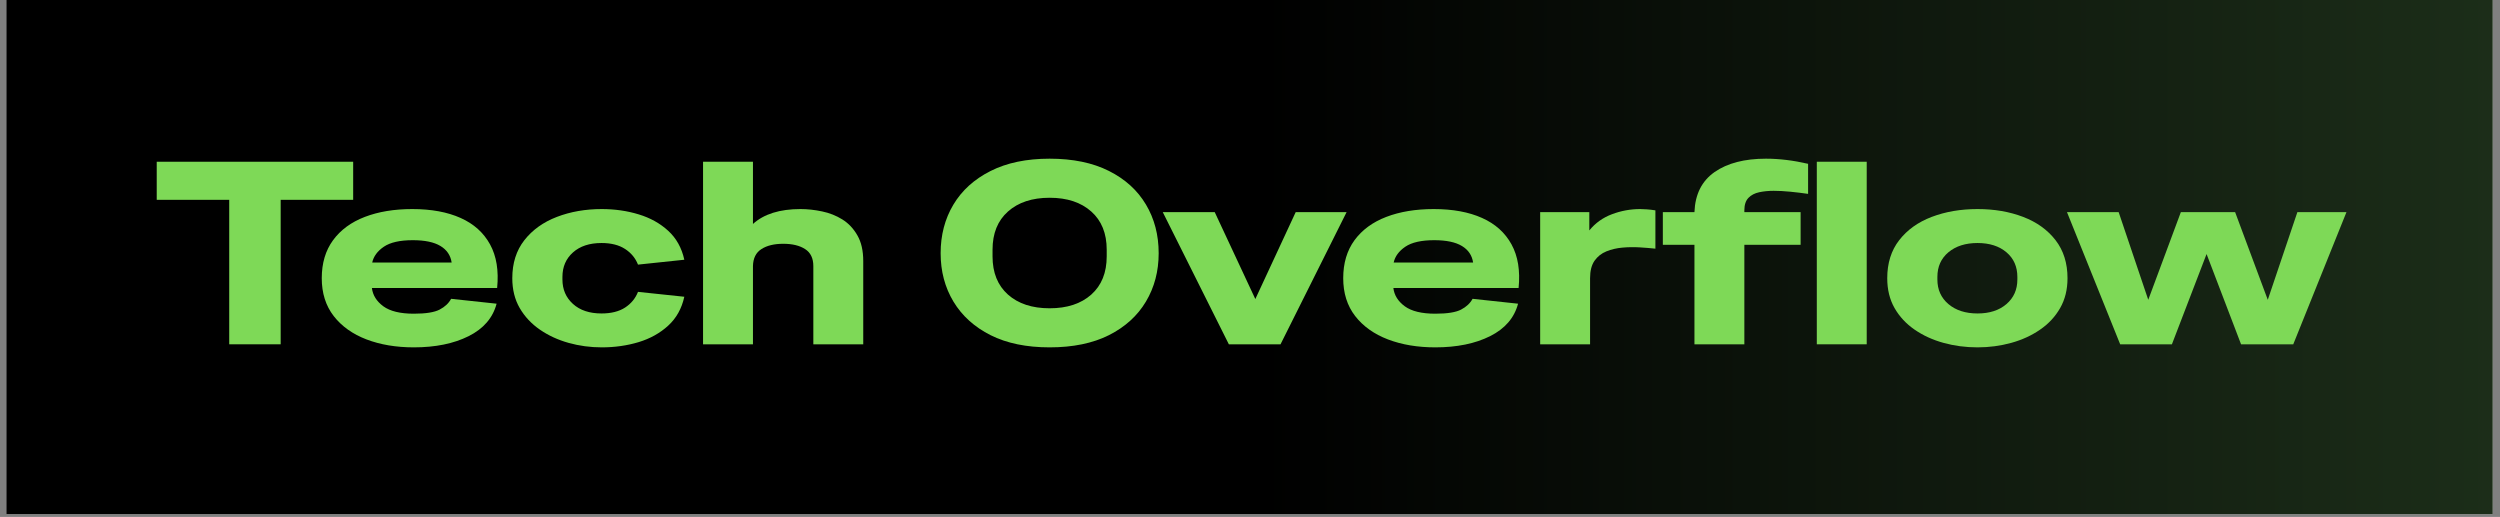 <svg xmlns="http://www.w3.org/2000/svg" xmlns:xlink="http://www.w3.org/1999/xlink" width="885" zoomAndPan="magnify" viewBox="0 0 663.75 137.25" height="183" preserveAspectRatio="xMidYMid meet" version="1.0"><rect x="0" y="0" width="663.75" height="137.25" fill="#808080" stroke="none"/><defs><g/><clipPath id="ffc7fec36e"><path d="M 1.68 0 L 661.82 0 L 661.82 136.504 L 1.68 136.504 Z M 1.68 0 " clip-rule="nonzero"/></clipPath><linearGradient x1="0" gradientTransform="matrix(0.746, 0, 0, 0.746, 1.679, -0)" y1="91.5" x2="885" gradientUnits="userSpaceOnUse" y2="91.5" id="3a1cfbb6a1"><stop stop-opacity="1" stop-color="rgb(0%, 0%, 0%)" offset="0"/><stop stop-opacity="1" stop-color="rgb(0%, 0%, 0%)" offset="0.5"/><stop stop-opacity="1" stop-color="rgb(0.085%, 0.14%, 0.076%)" offset="0.508"/><stop stop-opacity="1" stop-color="rgb(0.256%, 0.421%, 0.229%)" offset="0.516"/><stop stop-opacity="1" stop-color="rgb(0.429%, 0.702%, 0.381%)" offset="0.523"/><stop stop-opacity="1" stop-color="rgb(0.6%, 0.983%, 0.536%)" offset="0.531"/><stop stop-opacity="1" stop-color="rgb(0.772%, 1.265%, 0.688%)" offset="0.539"/><stop stop-opacity="1" stop-color="rgb(0.945%, 1.546%, 0.841%)" offset="0.547"/><stop stop-opacity="1" stop-color="rgb(1.115%, 1.826%, 0.995%)" offset="0.555"/><stop stop-opacity="1" stop-color="rgb(1.288%, 2.109%, 1.147%)" offset="0.562"/><stop stop-opacity="1" stop-color="rgb(1.46%, 2.39%, 1.3%)" offset="0.57"/><stop stop-opacity="1" stop-color="rgb(1.631%, 2.67%, 1.454%)" offset="0.578"/><stop stop-opacity="1" stop-color="rgb(1.804%, 2.953%, 1.607%)" offset="0.586"/><stop stop-opacity="1" stop-color="rgb(1.976%, 3.233%, 1.759%)" offset="0.594"/><stop stop-opacity="1" stop-color="rgb(2.147%, 3.514%, 1.913%)" offset="0.602"/><stop stop-opacity="1" stop-color="rgb(2.319%, 3.796%, 2.066%)" offset="0.609"/><stop stop-opacity="1" stop-color="rgb(2.49%, 4.077%, 2.219%)" offset="0.617"/><stop stop-opacity="1" stop-color="rgb(2.663%, 4.358%, 2.373%)" offset="0.625"/><stop stop-opacity="1" stop-color="rgb(2.835%, 4.64%, 2.525%)" offset="0.633"/><stop stop-opacity="1" stop-color="rgb(3.006%, 4.921%, 2.678%)" offset="0.641"/><stop stop-opacity="1" stop-color="rgb(3.178%, 5.202%, 2.832%)" offset="0.648"/><stop stop-opacity="1" stop-color="rgb(3.351%, 5.484%, 2.985%)" offset="0.656"/><stop stop-opacity="1" stop-color="rgb(3.522%, 5.765%, 3.139%)" offset="0.664"/><stop stop-opacity="1" stop-color="rgb(3.694%, 6.046%, 3.291%)" offset="0.672"/><stop stop-opacity="1" stop-color="rgb(3.867%, 6.328%, 3.444%)" offset="0.68"/><stop stop-opacity="1" stop-color="rgb(4.037%, 6.609%, 3.598%)" offset="0.688"/><stop stop-opacity="1" stop-color="rgb(4.21%, 6.889%, 3.751%)" offset="0.695"/><stop stop-opacity="1" stop-color="rgb(4.381%, 7.17%, 3.903%)" offset="0.703"/><stop stop-opacity="1" stop-color="rgb(4.553%, 7.452%, 4.057%)" offset="0.711"/><stop stop-opacity="1" stop-color="rgb(4.726%, 7.733%, 4.21%)" offset="0.719"/><stop stop-opacity="1" stop-color="rgb(4.897%, 8.014%, 4.362%)" offset="0.727"/><stop stop-opacity="1" stop-color="rgb(5.069%, 8.296%, 4.517%)" offset="0.734"/><stop stop-opacity="1" stop-color="rgb(5.241%, 8.577%, 4.669%)" offset="0.742"/><stop stop-opacity="1" stop-color="rgb(5.412%, 8.858%, 4.822%)" offset="0.75"/><stop stop-opacity="1" stop-color="rgb(5.585%, 9.14%, 4.976%)" offset="0.758"/><stop stop-opacity="1" stop-color="rgb(5.757%, 9.421%, 5.128%)" offset="0.766"/><stop stop-opacity="1" stop-color="rgb(5.928%, 9.702%, 5.281%)" offset="0.773"/><stop stop-opacity="1" stop-color="rgb(6.1%, 9.984%, 5.435%)" offset="0.781"/><stop stop-opacity="1" stop-color="rgb(6.273%, 10.265%, 5.588%)" offset="0.789"/><stop stop-opacity="1" stop-color="rgb(6.444%, 10.545%, 5.742%)" offset="0.797"/><stop stop-opacity="1" stop-color="rgb(6.616%, 10.828%, 5.894%)" offset="0.805"/><stop stop-opacity="1" stop-color="rgb(6.787%, 11.108%, 6.047%)" offset="0.812"/><stop stop-opacity="1" stop-color="rgb(6.96%, 11.389%, 6.201%)" offset="0.82"/><stop stop-opacity="1" stop-color="rgb(7.132%, 11.671%, 6.354%)" offset="0.828"/><stop stop-opacity="1" stop-color="rgb(7.303%, 11.952%, 6.506%)" offset="0.836"/><stop stop-opacity="1" stop-color="rgb(7.475%, 12.233%, 6.66%)" offset="0.844"/><stop stop-opacity="1" stop-color="rgb(7.648%, 12.515%, 6.813%)" offset="0.852"/><stop stop-opacity="1" stop-color="rgb(7.819%, 12.796%, 6.966%)" offset="0.859"/><stop stop-opacity="1" stop-color="rgb(7.991%, 13.077%, 7.12%)" offset="0.867"/><stop stop-opacity="1" stop-color="rgb(8.163%, 13.359%, 7.272%)" offset="0.875"/><stop stop-opacity="1" stop-color="rgb(8.334%, 13.64%, 7.425%)" offset="0.883"/><stop stop-opacity="1" stop-color="rgb(8.507%, 13.921%, 7.579%)" offset="0.891"/><stop stop-opacity="1" stop-color="rgb(8.678%, 14.201%, 7.732%)" offset="0.898"/><stop stop-opacity="1" stop-color="rgb(8.85%, 14.484%, 7.884%)" offset="0.906"/><stop stop-opacity="1" stop-color="rgb(9.023%, 14.764%, 8.038%)" offset="0.914"/><stop stop-opacity="1" stop-color="rgb(9.193%, 15.045%, 8.191%)" offset="0.922"/><stop stop-opacity="1" stop-color="rgb(9.366%, 15.327%, 8.345%)" offset="0.93"/><stop stop-opacity="1" stop-color="rgb(9.538%, 15.608%, 8.498%)" offset="0.938"/><stop stop-opacity="1" stop-color="rgb(9.709%, 15.889%, 8.65%)" offset="0.945"/><stop stop-opacity="1" stop-color="rgb(9.882%, 16.171%, 8.804%)" offset="0.953"/><stop stop-opacity="1" stop-color="rgb(10.054%, 16.452%, 8.957%)" offset="0.961"/><stop stop-opacity="1" stop-color="rgb(10.225%, 16.733%, 9.109%)" offset="0.969"/><stop stop-opacity="1" stop-color="rgb(10.397%, 17.015%, 9.264%)" offset="0.977"/><stop stop-opacity="1" stop-color="rgb(10.57%, 17.296%, 9.416%)" offset="0.984"/><stop stop-opacity="1" stop-color="rgb(10.741%, 17.577%, 9.569%)" offset="0.992"/><stop stop-opacity="1" stop-color="rgb(10.913%, 17.859%, 9.723%)" offset="1"/></linearGradient></defs><g clip-path="url(#ffc7fec36e)"><path fill="#ffffff" d="M 1.68 0 L 661.82 0 L 661.82 136.504 L 1.68 136.504 Z M 1.68 0 " fill-opacity="1" fill-rule="nonzero"/><path fill="url(#3a1cfbb6a1)" d="M 1.68 0 L 1.68 136.504 L 661.82 136.504 L 661.82 0 Z M 1.68 0 " fill-rule="nonzero"/></g><g fill="#7ed957" fill-opacity="1"><g transform="translate(40.517, 91.412)"><g><path d="M 20.344 0 L 20.344 -38.359 L 1.094 -38.359 L 1.094 -48.469 L 53.25 -48.469 L 53.25 -38.359 L 34 -38.359 L 34 0 Z M 20.344 0 "/></g></g></g><g fill="#7ed957" fill-opacity="1"><g transform="translate(83.521, 91.412)"><g><path d="M 26.344 0.812 C 21.656 0.812 17.469 0.109 13.781 -1.297 C 10.102 -2.703 7.203 -4.77 5.078 -7.5 C 2.961 -10.238 1.906 -13.586 1.906 -17.547 C 1.906 -21.547 2.906 -24.91 4.906 -27.641 C 6.914 -30.379 9.727 -32.441 13.344 -33.828 C 16.957 -35.211 21.156 -35.906 25.938 -35.906 C 30.988 -35.906 35.266 -35.117 38.766 -33.547 C 42.273 -31.984 44.883 -29.641 46.594 -26.516 C 48.301 -23.398 48.926 -19.547 48.469 -14.953 L 15.219 -14.953 C 15.445 -13.035 16.457 -11.414 18.25 -10.094 C 20.051 -8.781 22.75 -8.125 26.344 -8.125 C 29.531 -8.125 31.816 -8.488 33.203 -9.219 C 34.598 -9.945 35.613 -10.898 36.25 -12.078 L 48.328 -10.781 C 47.328 -7.008 44.848 -4.133 40.891 -2.156 C 36.93 -0.176 32.082 0.812 26.344 0.812 Z M 26.078 -27.641 C 22.66 -27.641 20.098 -27.062 18.391 -25.906 C 16.691 -24.75 15.66 -23.348 15.297 -21.703 L 36.391 -21.703 C 36.109 -23.617 35.113 -25.086 33.406 -26.109 C 31.707 -27.129 29.266 -27.641 26.078 -27.641 Z M 26.078 -27.641 "/></g></g><g transform="translate(134.17, 91.412)"><g><path d="M 25.594 0.812 C 22.551 0.812 19.617 0.414 16.797 -0.375 C 13.973 -1.164 11.43 -2.336 9.172 -3.891 C 6.922 -5.441 5.133 -7.352 3.812 -9.625 C 2.5 -11.895 1.844 -14.535 1.844 -17.547 C 1.844 -21.547 2.91 -24.91 5.047 -27.641 C 7.191 -30.379 10.07 -32.441 13.688 -33.828 C 17.301 -35.211 21.27 -35.906 25.594 -35.906 C 29.051 -35.906 32.316 -35.438 35.391 -34.5 C 38.461 -33.57 41.078 -32.117 43.234 -30.141 C 45.398 -28.16 46.828 -25.598 47.516 -22.453 L 35.219 -21.156 C 34.539 -22.883 33.395 -24.27 31.781 -25.312 C 30.164 -26.363 28.082 -26.891 25.531 -26.891 C 22.344 -26.891 19.816 -26.055 17.953 -24.391 C 16.086 -22.734 15.156 -20.566 15.156 -17.891 L 15.156 -17.203 C 15.156 -14.566 16.086 -12.406 17.953 -10.719 C 19.816 -9.031 22.344 -8.188 25.531 -8.188 C 28.082 -8.188 30.164 -8.707 31.781 -9.75 C 33.395 -10.801 34.539 -12.191 35.219 -13.922 L 47.516 -12.625 C 46.828 -9.488 45.398 -6.93 43.234 -4.953 C 41.078 -2.973 38.461 -1.516 35.391 -0.578 C 32.316 0.348 29.051 0.812 25.594 0.812 Z M 25.594 0.812 "/></g></g></g><g fill="#7ed957" fill-opacity="1"><g transform="translate(183.113, 91.412)"><g><path d="M 3.547 0 L 3.547 -48.469 L 16.797 -48.469 L 16.797 -31.953 C 19.703 -34.586 23.91 -35.906 29.422 -35.906 C 31.285 -35.906 33.195 -35.695 35.156 -35.281 C 37.113 -34.875 38.91 -34.16 40.547 -33.141 C 42.18 -32.117 43.508 -30.707 44.531 -28.906 C 45.562 -27.113 46.078 -24.852 46.078 -22.125 L 46.078 0 L 32.828 0 L 32.828 -20.75 C 32.828 -22.844 32.098 -24.352 30.641 -25.281 C 29.191 -26.219 27.258 -26.688 24.844 -26.688 C 22.438 -26.688 20.504 -26.219 19.047 -25.281 C 17.586 -24.352 16.836 -22.844 16.797 -20.75 L 16.797 0 Z M 3.547 0 "/></g></g></g><g fill="#7ed957" fill-opacity="1"><g transform="translate(232.397, 91.412)"><g/></g></g><g fill="#7ed957" fill-opacity="1"><g transform="translate(247.55, 91.412)"><g><path d="M 31.125 0.812 C 24.977 0.812 19.754 -0.266 15.453 -2.422 C 11.16 -4.586 7.875 -7.555 5.594 -11.328 C 3.32 -15.109 2.188 -19.391 2.188 -24.172 C 2.188 -28.992 3.312 -33.289 5.562 -37.062 C 7.812 -40.844 11.098 -43.82 15.422 -46 C 19.742 -48.188 24.977 -49.281 31.125 -49.281 C 37.312 -49.281 42.555 -48.195 46.859 -46.031 C 51.16 -43.875 54.438 -40.906 56.688 -37.125 C 58.945 -33.352 60.078 -29.035 60.078 -24.172 C 60.078 -19.391 58.945 -15.109 56.688 -11.328 C 54.438 -7.555 51.16 -4.586 46.859 -2.422 C 42.555 -0.266 37.312 0.812 31.125 0.812 Z M 31.125 -9.562 C 35.77 -9.562 39.457 -10.773 42.188 -13.203 C 44.914 -15.641 46.281 -19.02 46.281 -23.344 L 46.281 -25.125 C 46.281 -29.445 44.914 -32.82 42.188 -35.25 C 39.457 -37.688 35.77 -38.906 31.125 -38.906 C 26.488 -38.906 22.801 -37.688 20.062 -35.25 C 17.332 -32.82 15.969 -29.445 15.969 -25.125 L 15.969 -23.344 C 15.969 -19.02 17.332 -15.641 20.062 -13.203 C 22.801 -10.773 26.488 -9.562 31.125 -9.562 Z M 31.125 -9.562 "/></g></g></g><g fill="#7ed957" fill-opacity="1"><g transform="translate(308.712, 91.412)"><g><path d="M 17.547 0 L 0 -35.094 L 13.797 -35.094 L 24.578 -12.016 L 35.297 -35.094 L 48.812 -35.094 L 31.266 0 Z M 17.547 0 "/></g></g></g><g fill="#7ed957" fill-opacity="1"><g transform="translate(354.719, 91.412)"><g><path d="M 26.344 0.812 C 21.656 0.812 17.469 0.109 13.781 -1.297 C 10.102 -2.703 7.203 -4.77 5.078 -7.5 C 2.961 -10.238 1.906 -13.586 1.906 -17.547 C 1.906 -21.547 2.906 -24.91 4.906 -27.641 C 6.914 -30.379 9.727 -32.441 13.344 -33.828 C 16.957 -35.211 21.156 -35.906 25.938 -35.906 C 30.988 -35.906 35.266 -35.117 38.766 -33.547 C 42.273 -31.984 44.883 -29.641 46.594 -26.516 C 48.301 -23.398 48.926 -19.547 48.469 -14.953 L 15.219 -14.953 C 15.445 -13.035 16.457 -11.414 18.25 -10.094 C 20.051 -8.781 22.75 -8.125 26.344 -8.125 C 29.531 -8.125 31.816 -8.488 33.203 -9.219 C 34.598 -9.945 35.613 -10.898 36.25 -12.078 L 48.328 -10.781 C 47.328 -7.008 44.848 -4.133 40.891 -2.156 C 36.93 -0.176 32.082 0.812 26.344 0.812 Z M 26.078 -27.641 C 22.66 -27.641 20.098 -27.062 18.391 -25.906 C 16.691 -24.75 15.66 -23.348 15.297 -21.703 L 36.391 -21.703 C 36.109 -23.617 35.113 -25.086 33.406 -26.109 C 31.707 -27.129 29.266 -27.641 26.078 -27.641 Z M 26.078 -27.641 "/></g></g><g transform="translate(405.368, 91.412)"><g><path d="M 3.547 0 L 3.547 -35.094 L 16.594 -35.094 L 16.594 -30.234 C 18.188 -32.191 20.188 -33.625 22.594 -34.531 C 25.008 -35.445 27.516 -35.906 30.109 -35.906 C 30.609 -35.906 31.195 -35.879 31.875 -35.828 C 32.562 -35.785 33.316 -35.695 34.141 -35.562 L 34.141 -25.391 C 32.91 -25.523 31.531 -25.641 30 -25.734 C 28.477 -25.828 26.941 -25.805 25.391 -25.672 C 23.848 -25.535 22.426 -25.203 21.125 -24.672 C 19.832 -24.148 18.785 -23.32 17.984 -22.188 C 17.191 -21.051 16.797 -19.504 16.797 -17.547 L 16.797 0 Z M 3.547 0 "/></g></g><g transform="translate(440.454, 91.412)"><g><path d="M 9.422 0 L 9.422 -26.422 L 1.031 -26.422 L 1.031 -35.094 L 9.422 -35.094 C 9.598 -39.82 11.379 -43.367 14.766 -45.734 C 18.16 -48.098 22.707 -49.281 28.406 -49.281 C 31.945 -49.281 35.676 -48.828 39.594 -47.922 L 39.594 -39.938 C 38.039 -40.164 36.457 -40.359 34.844 -40.516 C 33.227 -40.672 31.766 -40.75 30.453 -40.75 C 29.086 -40.75 27.812 -40.625 26.625 -40.375 C 25.438 -40.125 24.477 -39.625 23.75 -38.875 C 23.031 -38.125 22.672 -37.02 22.672 -35.562 L 22.672 -35.094 L 37.609 -35.094 L 37.609 -26.422 L 22.672 -26.422 L 22.672 0 Z M 9.422 0 "/></g></g></g><g fill="#7ed957" fill-opacity="1"><g transform="translate(478.816, 91.412)"><g><path d="M 3.547 0 L 3.547 -48.469 L 16.797 -48.469 L 16.797 0 Z M 3.547 0 "/></g></g></g><g fill="#7ed957" fill-opacity="1"><g transform="translate(499.157, 91.412)"><g><path d="M 25.875 0.812 C 22.727 0.812 19.723 0.414 16.859 -0.375 C 13.992 -1.164 11.43 -2.336 9.172 -3.891 C 6.922 -5.441 5.145 -7.352 3.844 -9.625 C 2.551 -11.895 1.906 -14.535 1.906 -17.547 C 1.906 -21.547 2.961 -24.91 5.078 -27.641 C 7.203 -30.379 10.082 -32.441 13.719 -33.828 C 17.363 -35.211 21.414 -35.906 25.875 -35.906 C 30.332 -35.906 34.367 -35.211 37.984 -33.828 C 41.609 -32.441 44.477 -30.379 46.594 -27.641 C 48.707 -24.91 49.766 -21.547 49.766 -17.547 C 49.766 -14.535 49.113 -11.895 47.812 -9.625 C 46.52 -7.352 44.742 -5.441 42.484 -3.891 C 40.234 -2.336 37.676 -1.164 34.812 -0.375 C 31.945 0.414 28.969 0.812 25.875 0.812 Z M 25.875 -8.188 C 29.062 -8.188 31.617 -9.016 33.547 -10.672 C 35.484 -12.336 36.453 -14.516 36.453 -17.203 L 36.453 -17.891 C 36.453 -20.617 35.484 -22.801 33.547 -24.438 C 31.617 -26.07 29.062 -26.891 25.875 -26.891 C 22.688 -26.891 20.113 -26.07 18.156 -24.438 C 16.195 -22.801 15.219 -20.617 15.219 -17.891 L 15.219 -17.203 C 15.219 -14.516 16.195 -12.336 18.156 -10.672 C 20.113 -9.016 22.688 -8.188 25.875 -8.188 Z M 25.875 -8.188 "/></g></g></g><g fill="#7ed957" fill-opacity="1"><g transform="translate(548.783, 91.412)"><g><path d="M 14.125 0 L 0 -35.094 L 13.719 -35.094 L 21.578 -11.812 L 30.234 -35.094 L 44.641 -35.094 L 53.312 -11.812 L 61.172 -35.094 L 74.203 -35.094 L 60.078 0 L 46.219 0 L 37.062 -23.969 L 27.859 0 Z M 14.125 0 "/></g></g></g></svg>